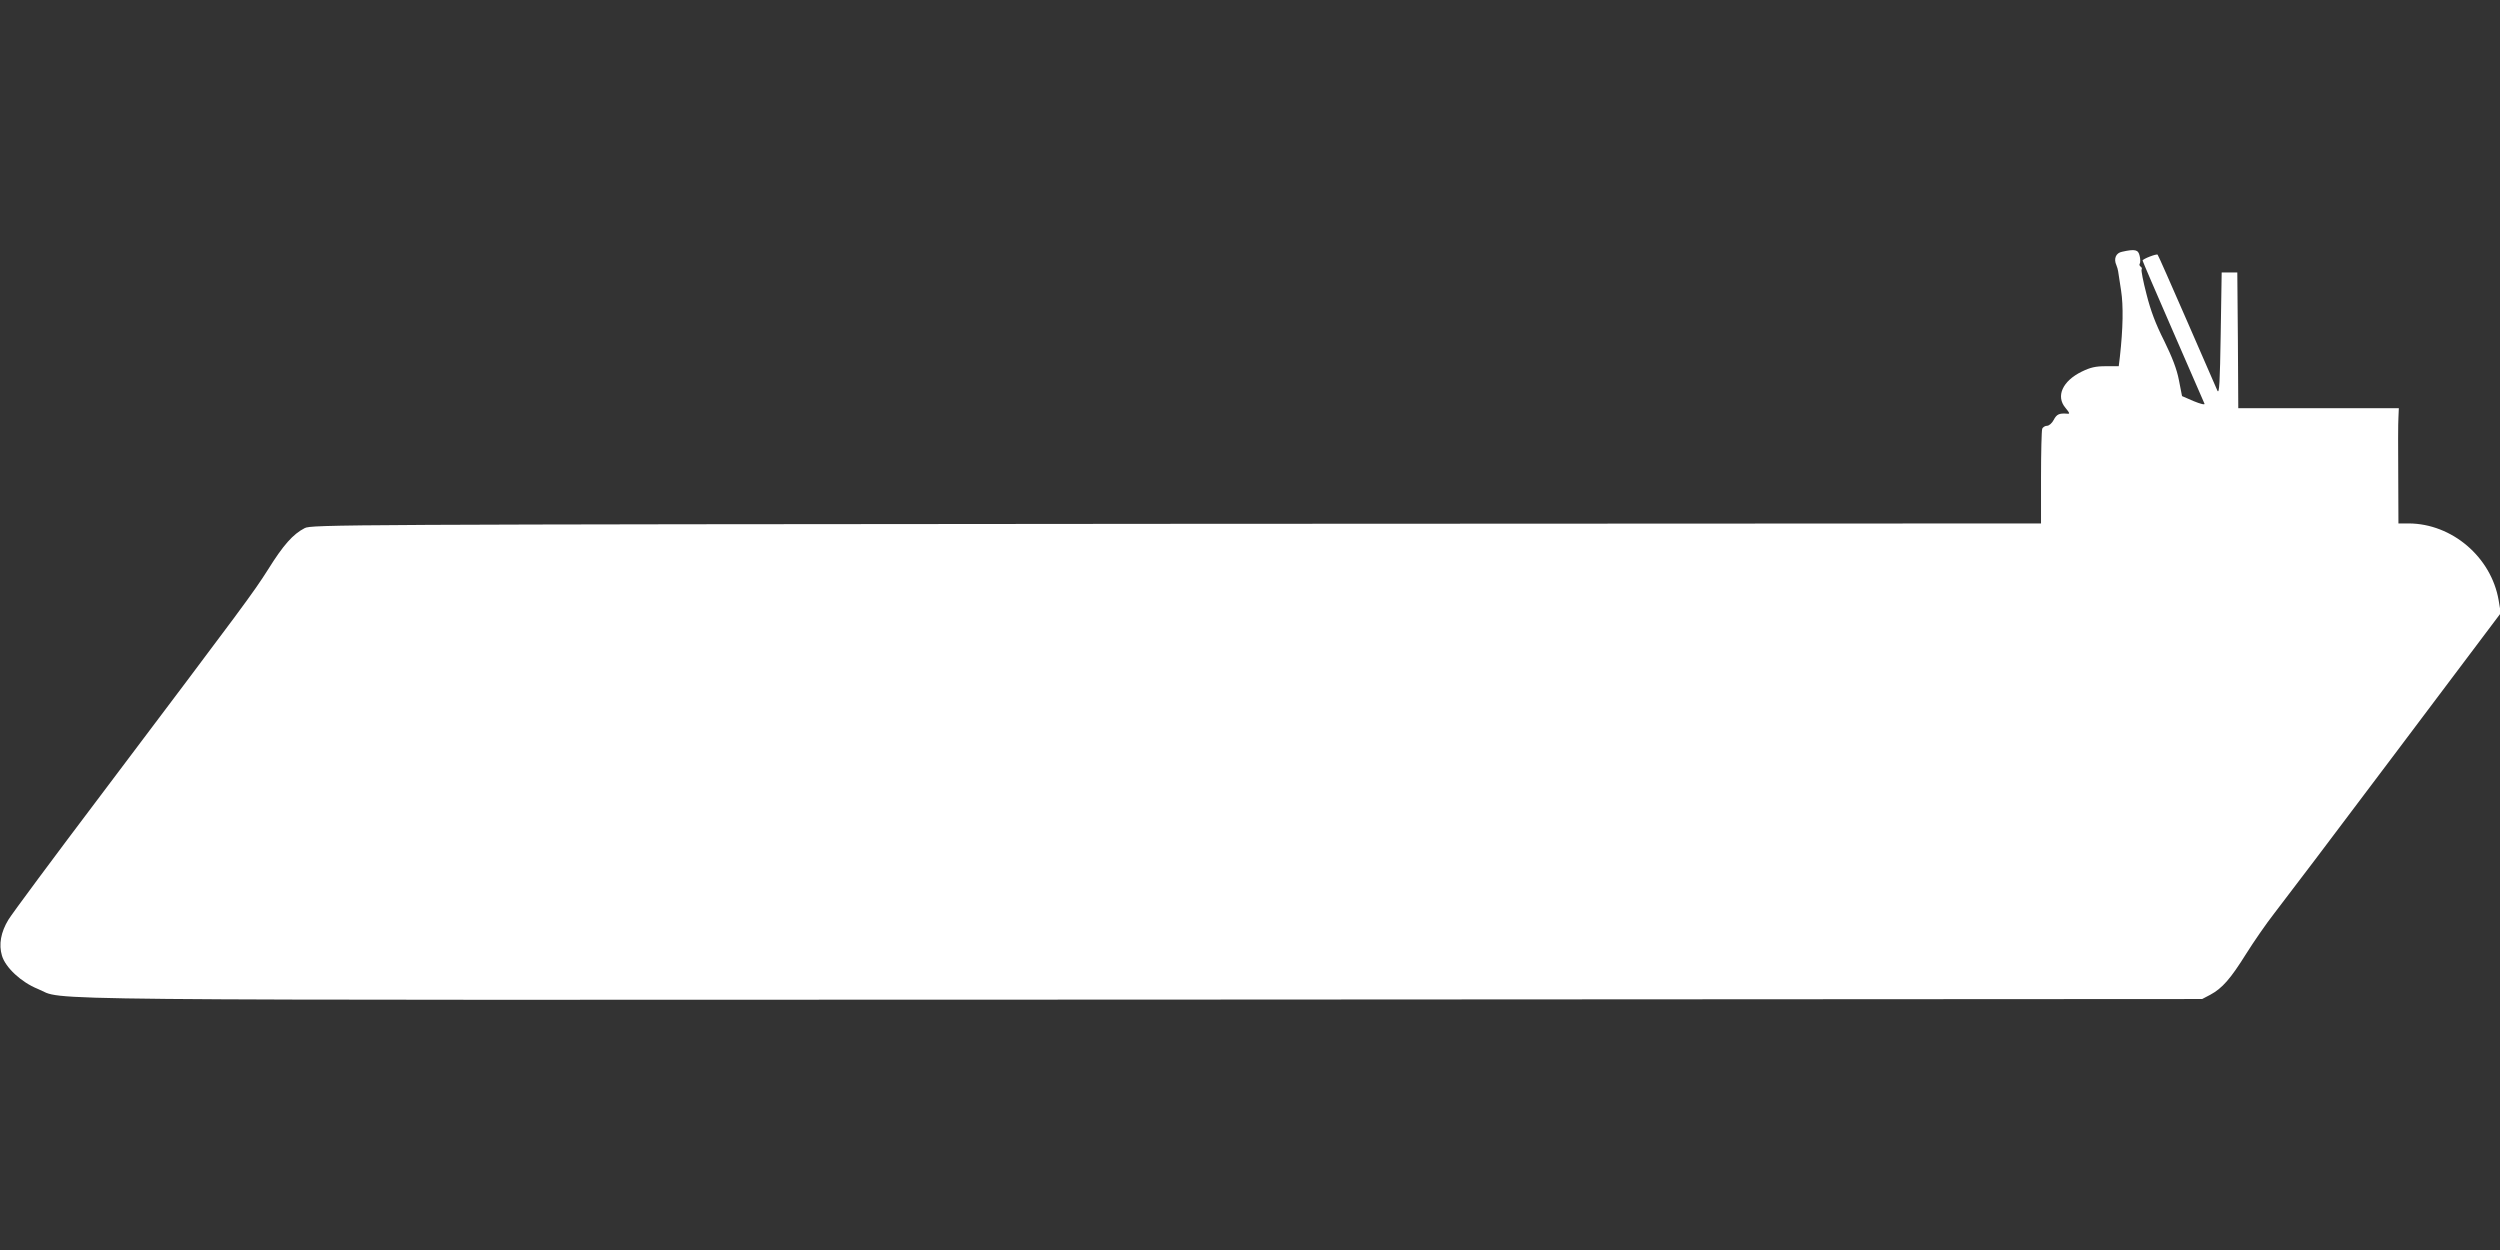 <svg version="1.0" xmlns="http://www.w3.org/2000/svg" width="1280pt" height="640pt" viewBox="0 0 1280 640" preserveAspectRatio="xMidYMid meet">
	<rect x="0" y="0" width="1280" height="640" fill="#333333" stroke="none"/>
	<g transform="translate(0,640) scale(0.1,-0.1)" fill="#000000" stroke="none">
		<path d="M10865 5111 c-32 -6 -44 -36 -29 -69 4 -9 8 -24 9 -32 1 -8 8 -53 15
-98 12 -78 10 -192 -6 -337 l-6 -50 -66 0 c-53 0 -79 -6 -124 -28 -98 -48
-133 -126 -83 -185 23 -28 24 -32 8 -30 -40 3 -53 -3 -68 -32 -9 -17 -24 -30
-34 -30 -10 0 -22 -7 -25 -16 -3 -9 -6 -121 -6 -250 l0 -234 -4427 -2 c-4295
-3 -4429 -4 -4463 -22 -60 -31 -109 -86 -187 -211 -79 -124 -108 -163 -852
-1150 -245 -324 -460 -614 -478 -644 -39 -64 -50 -127 -33 -184 18 -61 99
-136 183 -170 153 -62 -274 -57 5662 -55 l5420 3 42 22 c61 33 103 81 183 209
39 62 103 155 143 206 40 51 318 418 617 816 l544 723 -11 66 c-38 221 -239
392 -460 393 l-53 0 -1 248 c-1 136 -1 268 1 295 l2 47 -411 0 -411 0 -2 348
-3 347 -40 0 -40 0 -5 -315 c-4 -249 -7 -310 -17 -290 -6 14 -76 175 -156 358
-80 183 -147 336 -150 338 -5 6 -77 -22 -77 -30 0 -3 70 -166 156 -363 86
-197 158 -363 161 -370 3 -7 -21 -1 -55 13 l-60 26 -16 82 c-11 57 -34 116
-76 202 -43 85 -69 154 -90 238 -17 65 -28 122 -25 126 3 5 1 11 -5 15 -6 4
-8 11 -4 16 3 5 3 23 -1 39 -7 32 -23 36 -90 21z" fill="white"/>
	</g>
</svg>
